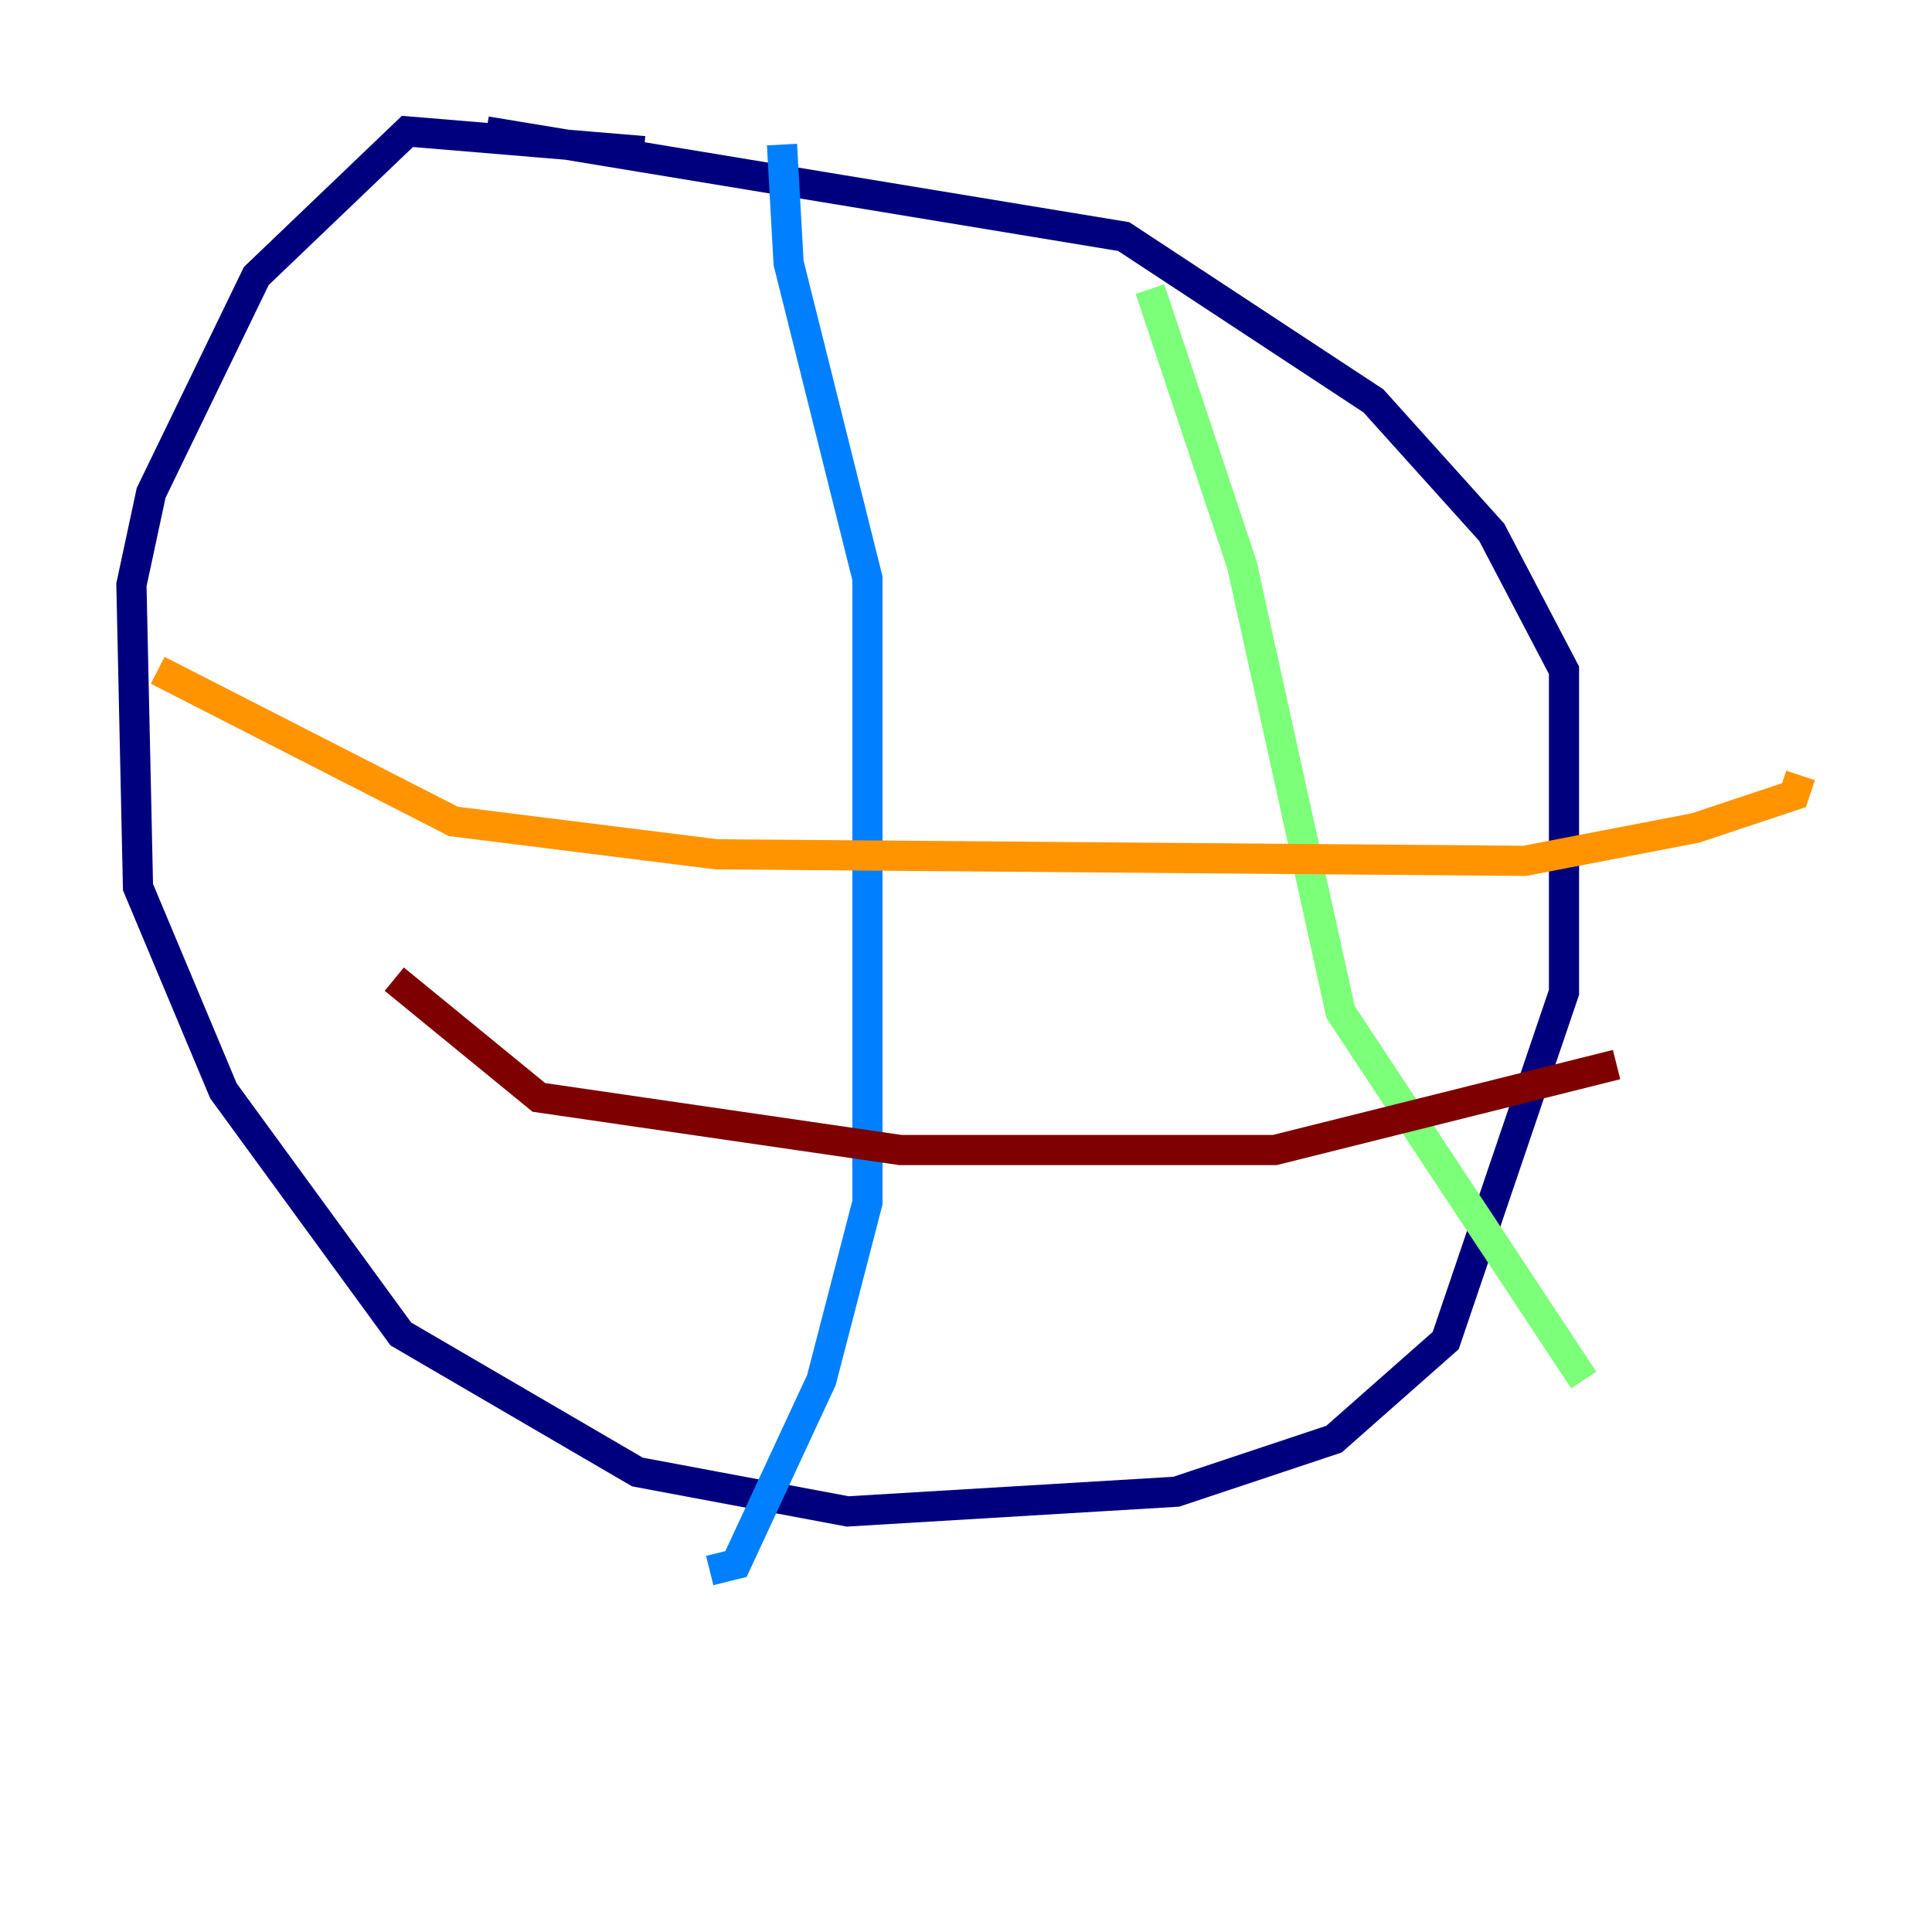 <?xml version="1.0" encoding="utf-8" ?>
<svg baseProfile="tiny" height="128" version="1.2" viewBox="0,0,128,128" width="128" xmlns="http://www.w3.org/2000/svg" xmlns:ev="http://www.w3.org/2001/xml-events" xmlns:xlink="http://www.w3.org/1999/xlink"><defs /><polyline fill="none" points="42.667,10.014 26.993,8.707 16.98,18.286 10.014,32.653 8.707,38.748 9.143,58.776 14.803,72.272 26.558,88.381 42.231,97.524 56.163,100.136 77.932,98.83 88.381,95.347 95.782,88.816 103.619,65.742 103.619,44.408 98.83,35.265 90.993,26.558 74.449,15.674 32.218,8.707" stroke="#00007f" stroke-width="2" /><polyline fill="none" points="51.809,9.578 52.245,17.415 57.469,38.313 57.469,79.674 54.422,91.429 48.762,103.619 47.02,104.054" stroke="#0080ff" stroke-width="2" /><polyline fill="none" points="76.191,19.157 82.286,37.442 88.816,67.048 104.925,91.429" stroke="#7cff79" stroke-width="2" /><polyline fill="none" points="10.449,44.408 30.041,54.422 47.456,56.599 101.007,57.034 112.326,54.857 118.857,52.68 119.293,51.374" stroke="#ff9400" stroke-width="2" /><polyline fill="none" points="26.122,64.871 35.701,72.707 59.646,76.191 84.463,76.191 107.102,70.531" stroke="#7f0000" stroke-width="2" /></svg>